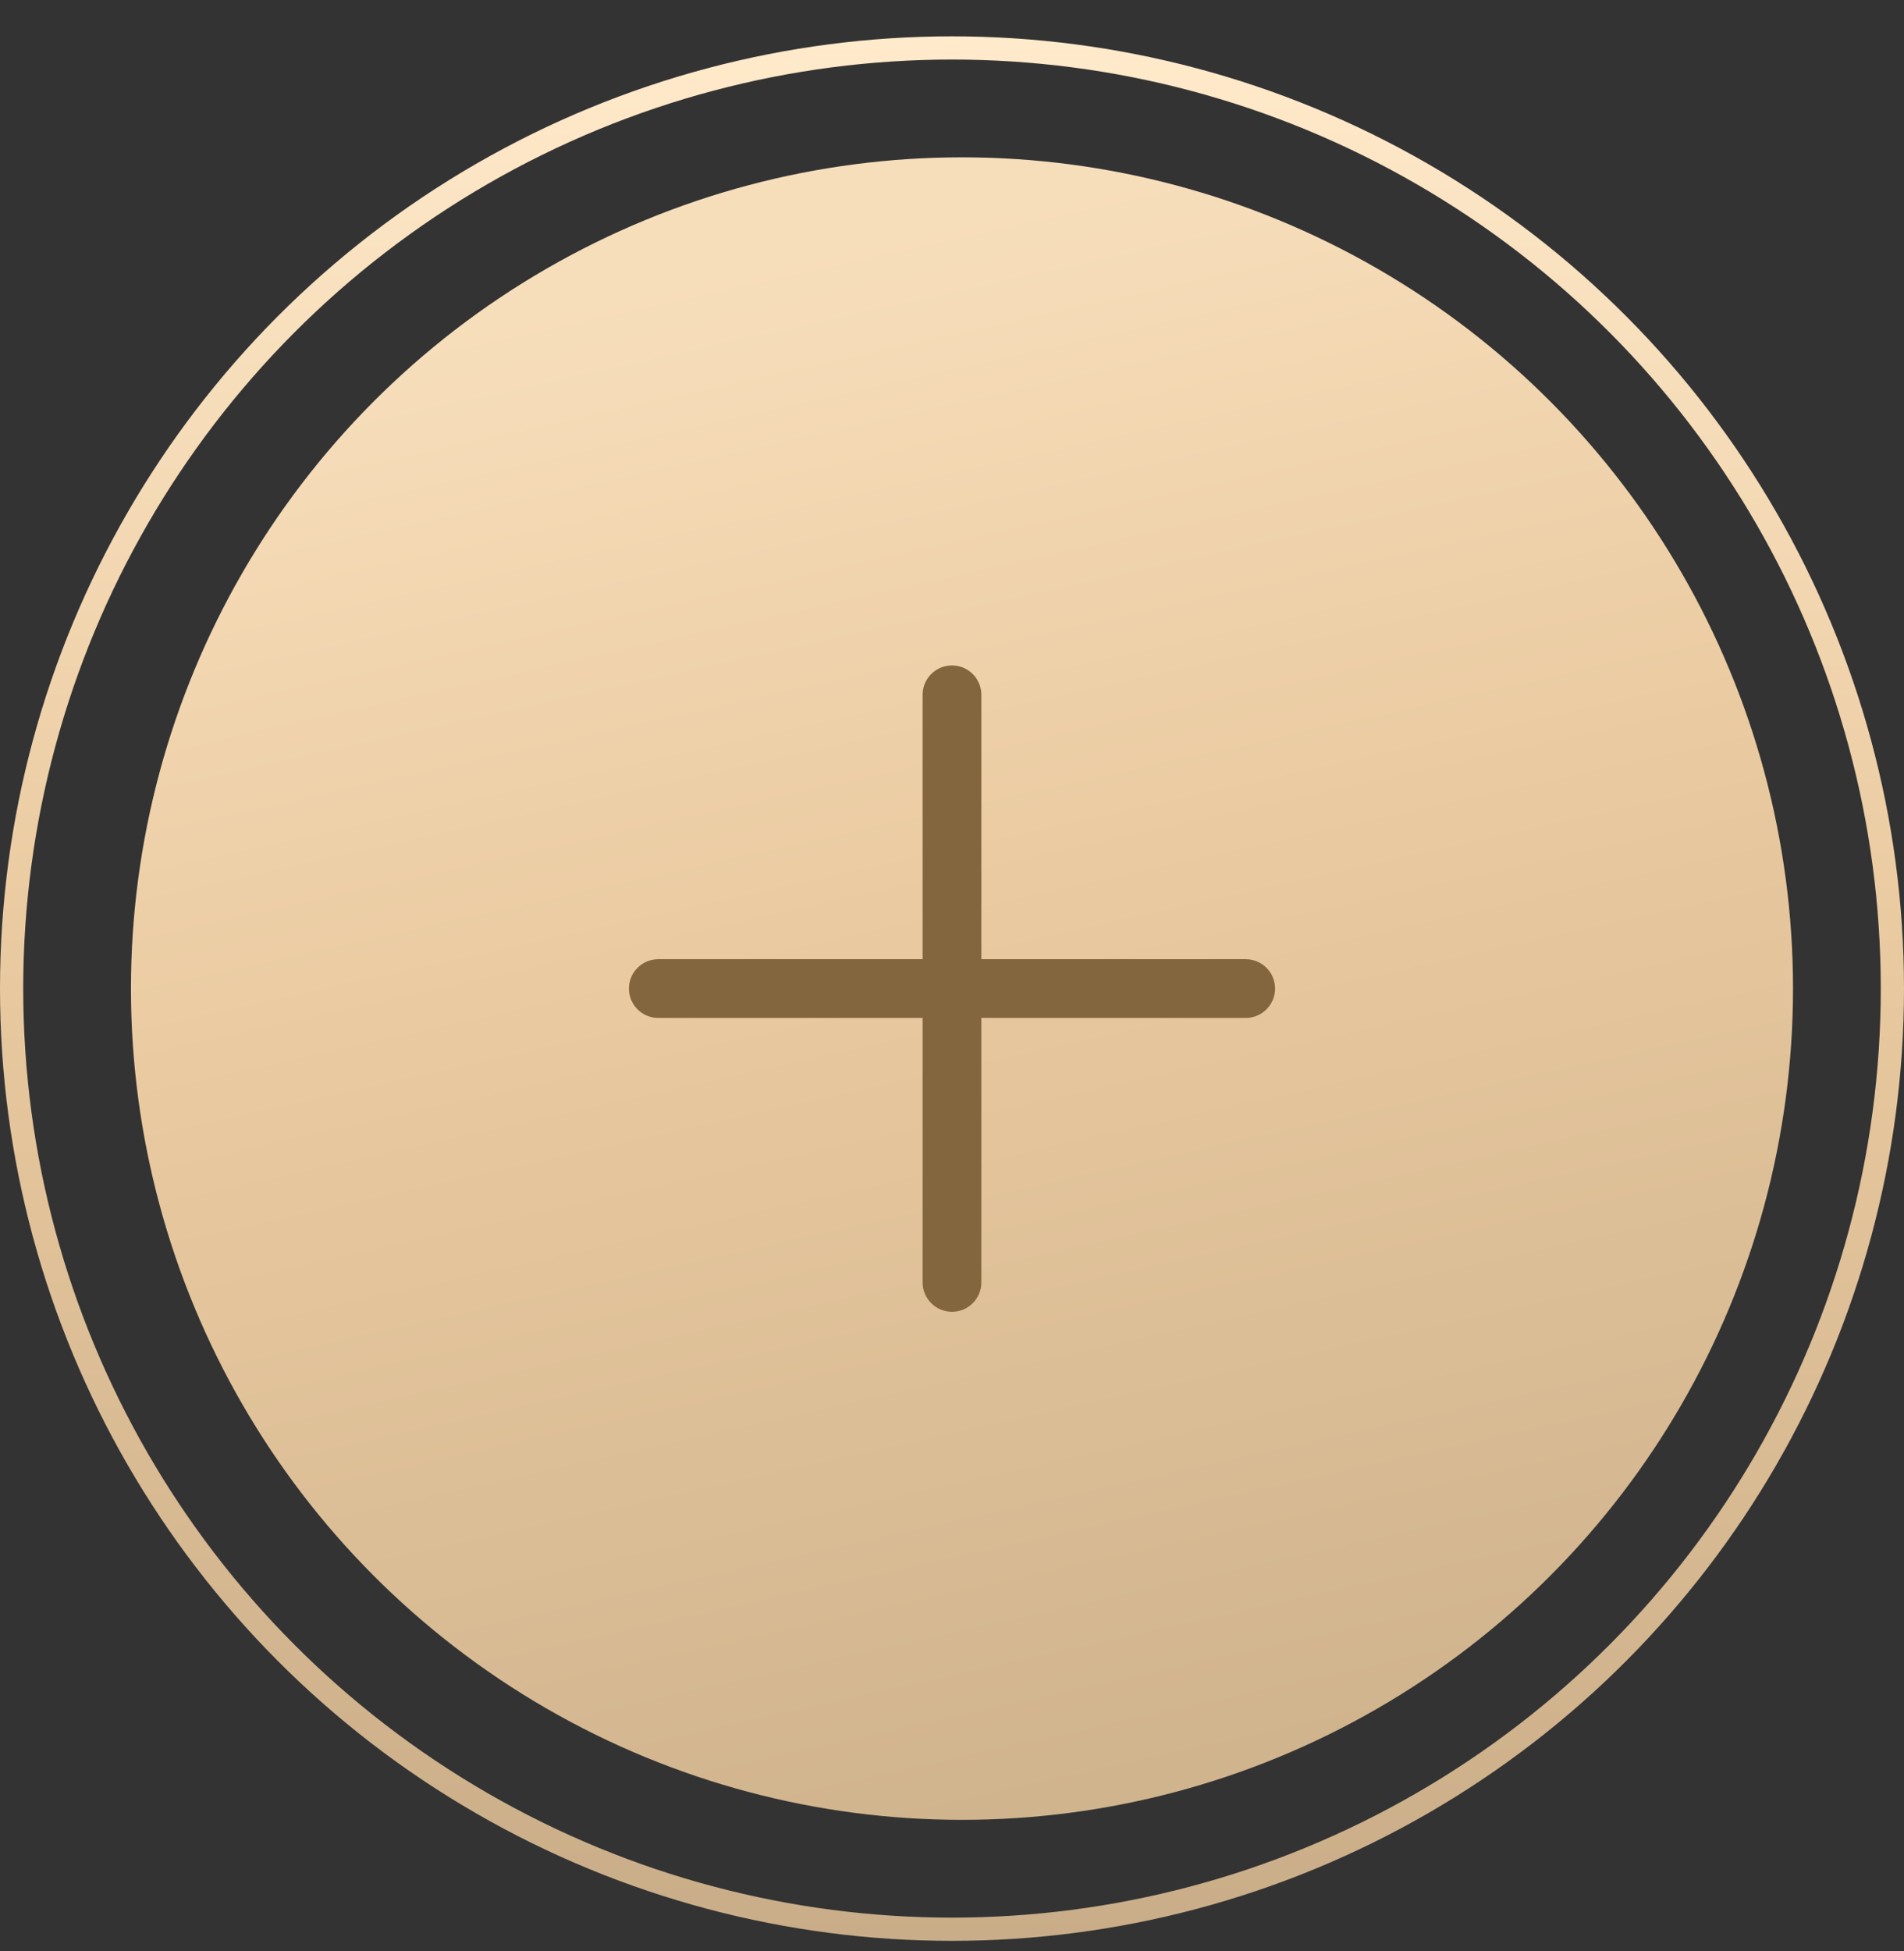 <svg width="41" height="42" viewBox="0 0 41 42" fill="none" xmlns="http://www.w3.org/2000/svg">
<rect x="0" y="0" width="41" height="42" fill="#333333" stroke="none"/>
<circle cx="20.715" cy="21.282" r="17.895" fill="url(#paint0_linear_195_430)"/>
<circle cx="20.5" cy="21.282" r="20.25" stroke="url(#paint1_linear_195_430)" stroke-width="0.5"/>
<path d="M26.825 20.649H14.175C13.826 20.649 13.543 20.933 13.543 21.282C13.543 21.631 13.826 21.914 14.175 21.914H26.825C27.174 21.914 27.457 21.631 27.457 21.282C27.457 20.933 27.174 20.649 26.825 20.649Z" fill="#84663E"/>
<path d="M21.132 27.608L21.132 14.958C21.132 14.608 20.849 14.325 20.5 14.325C20.151 14.325 19.867 14.608 19.867 14.958L19.867 27.608C19.867 27.957 20.151 28.24 20.5 28.24C20.849 28.24 21.132 27.957 21.132 27.608Z" fill="#84663E"/>
<defs>
<linearGradient id="paint0_linear_195_430" x1="13.385" y1="6.19" x2="20.715" y2="39.177" gradientUnits="userSpaceOnUse">
<stop stop-color="#F7DEBB"/>
<stop offset="0.451" stop-color="#E9C99F"/>
<stop offset="1" stop-color="#D0B48E"/>
</linearGradient>
<linearGradient id="paint1_linear_195_430" x1="20.5" y1="0.782" x2="20.5" y2="41.782" gradientUnits="userSpaceOnUse">
<stop stop-color="#FFEACB"/>
<stop offset="0.485" stop-color="#E9C99F"/>
<stop offset="1" stop-color="#C9AD88"/>
</linearGradient>
</defs>
</svg>
